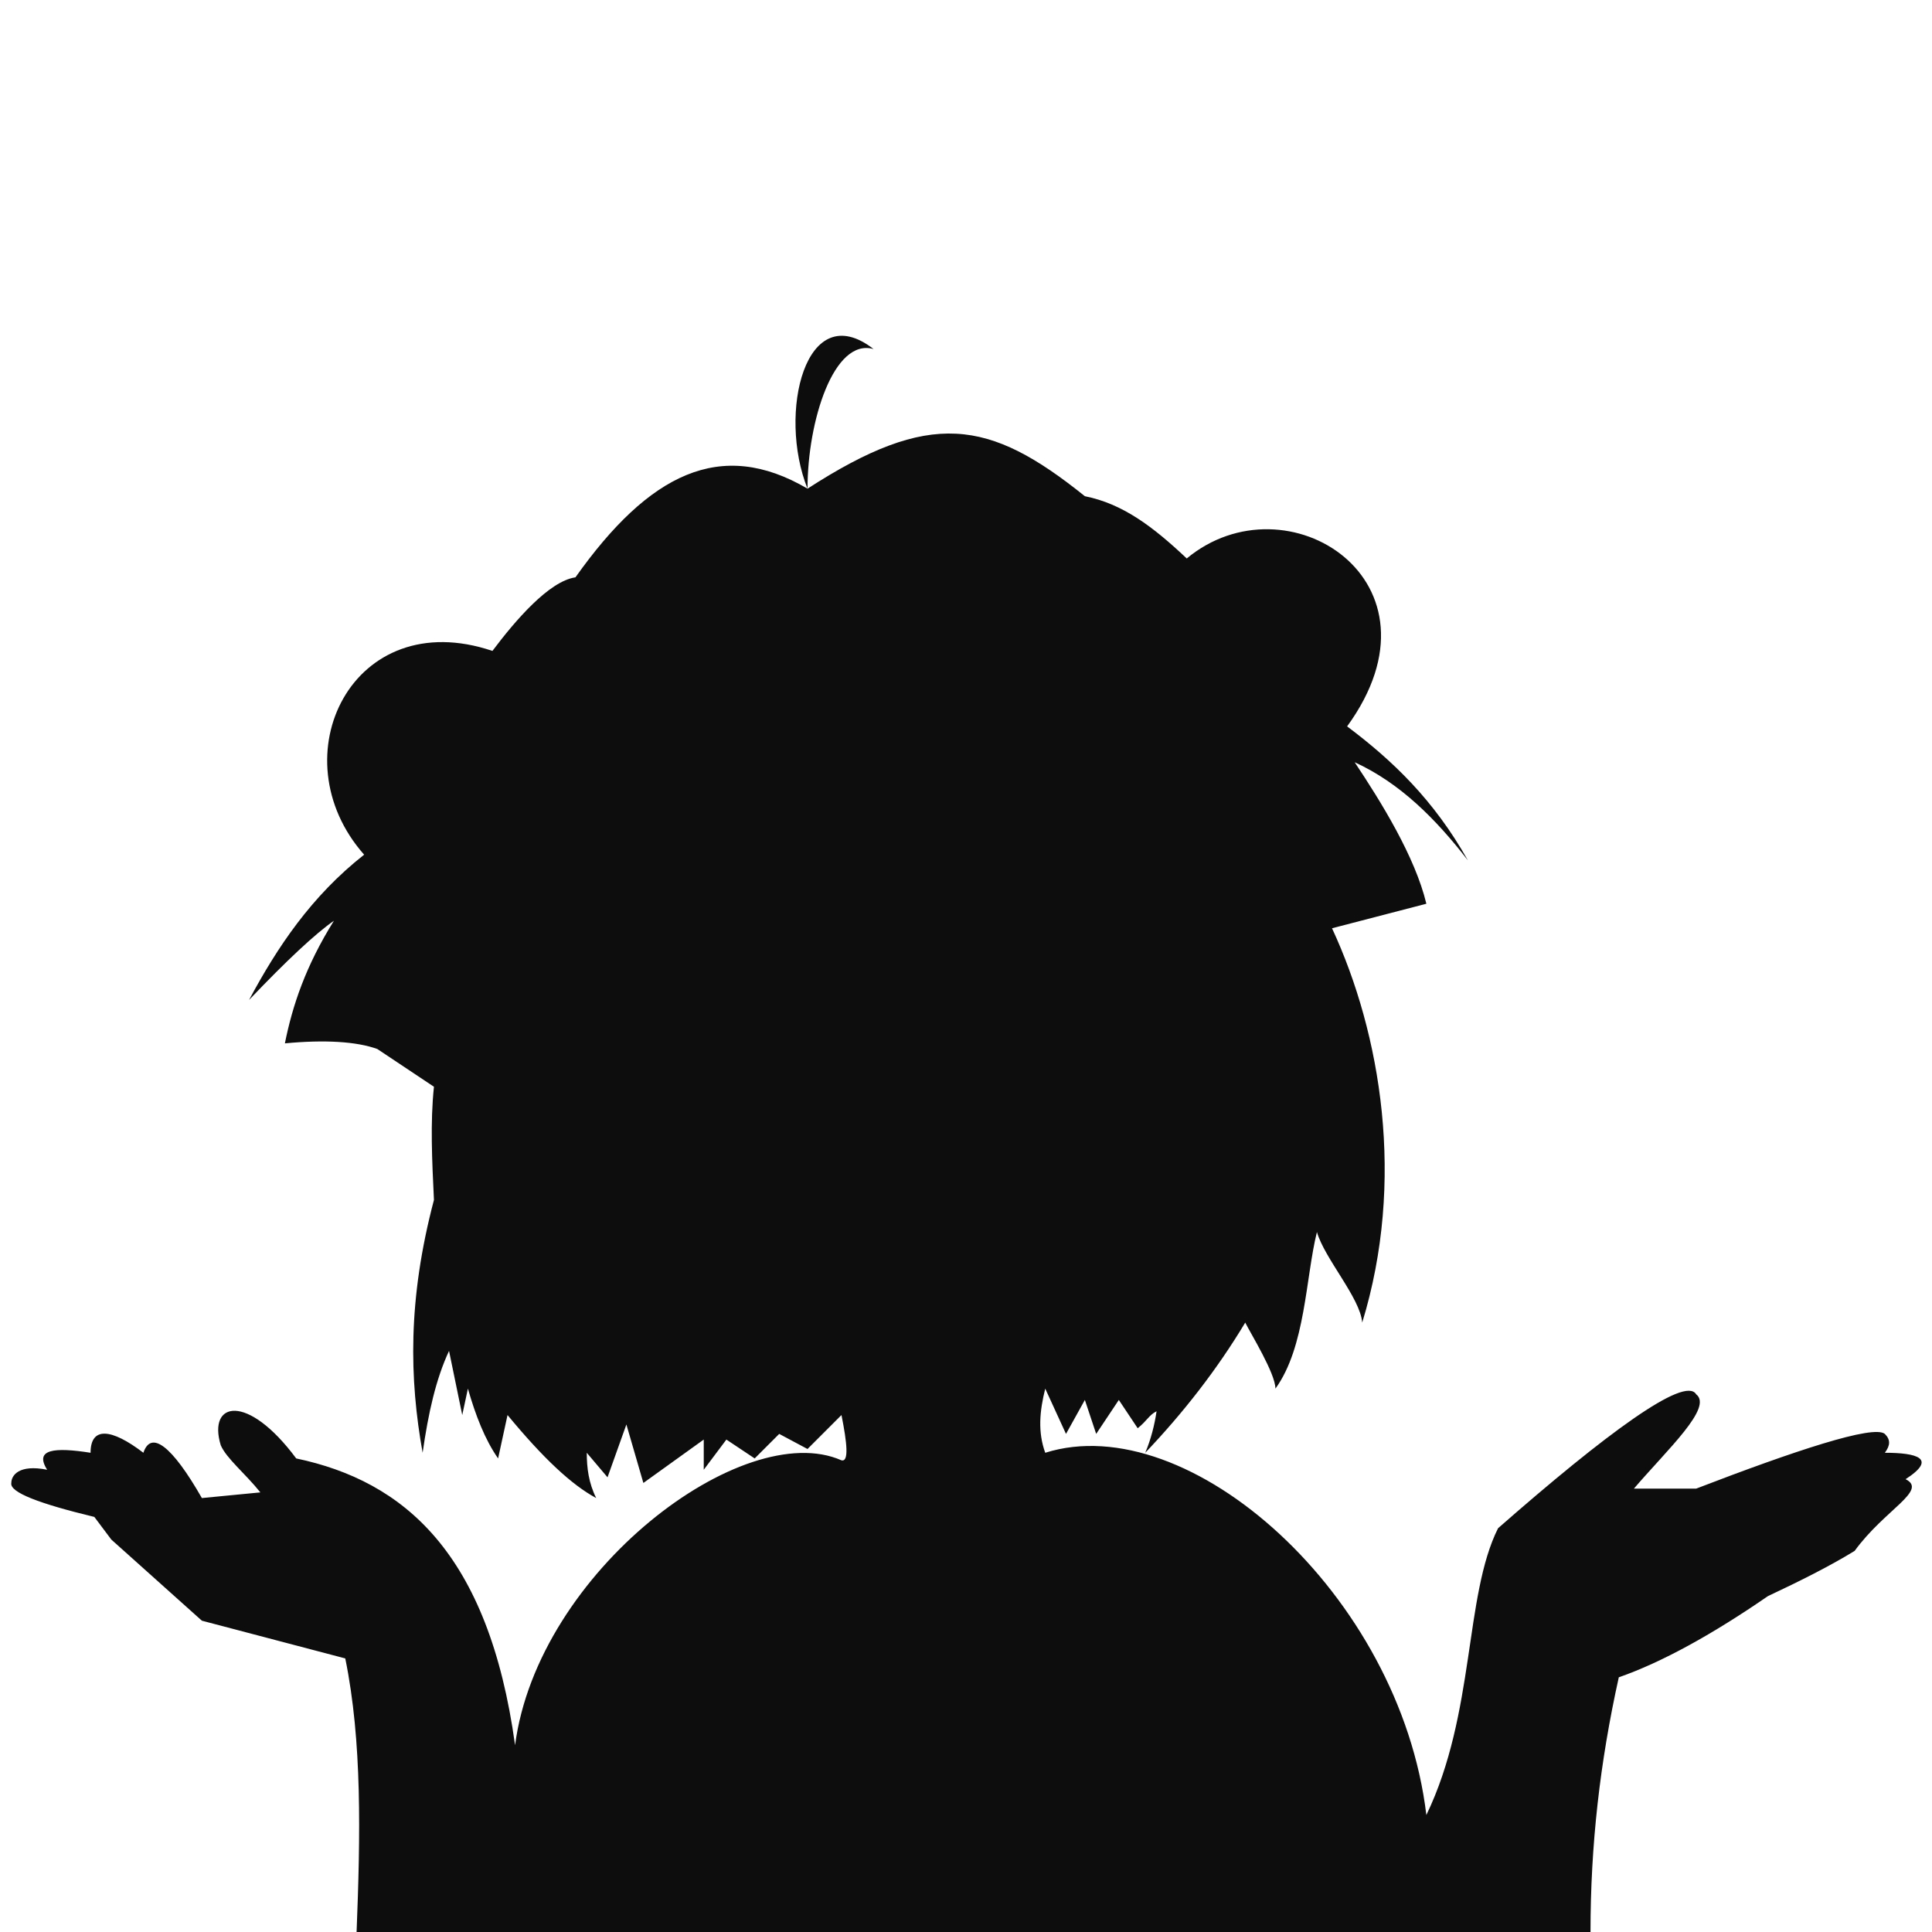 <svg xmlns="http://www.w3.org/2000/svg" xmlns:xlink="http://www.w3.org/1999/xlink" width="1024" height="1024" viewBox="0 0 1024 1024">
    <path fill="#0d0d0d" d="M843 1024H189c2-51 3-101-6-145l-76-20-48-43-9-12c-29-7-45-13-44-18 0-4 4-10 19-7-7-11 4-12 23-9 0-14 11-13 28 0 4-12 15-4 31 24l31-3c-8-10-18-18-21-25-7-23 14-28 40 7 57 12 102 50 116 152 12-92 121-174 173-151 4 1 3-9 0-24l-18 18-15-8-13 13-15-10-12 16v-16l-32 23-9-31-10 28-11-13c0 8 1 16 5 24-13-7-28-21-47-44l-5 23c-7-10-12-23-16-37l-3 14-7-34c-7 15-11 33-14 54-7-39-8-81 6-134-1-21-2-41 0-60l-30-20c-11-4-28-5-49-3 4-20 11-41 26-65-10 7-25 21-45 42 15-28 33-55 61-77-46-52-6-133 68-108 12-16 30-37 44-39 39-55 77-74 123-47 65-42 96-37 147 4 20 4 36 16 54 33 53-44 141 12 85 89 24 18 46 39 64 71-17-22-36-41-60-52 14 21 32 50 38 75l-50 13c26 56 39 134 16 209-1-13-20-34-24-48-6 24-6 61-22 83 0-8-13-29-16-35-15 25-33 48-53 69 3-7 5-15 6-22-4 2-5 5-10 9l-10-15-12 18-6-18-10 18-11-24c-3 12-4 23 0 34 76-24 188 75 202 192 26-54 20-116 38-152 57-50 99-81 105-71 9 7-15 29-33 50h33c52-20 94-34 100-29 3 3 3 6 0 10 17 0 28 3 11 14 12 6-11 16-27 38-13 8-29 16-46 24-29 20-56 35-79 43-10 45-15 89-15 135zM428 259c-16-40-1-102 35-74-21-6-35 38-35 74z"/>
</svg>